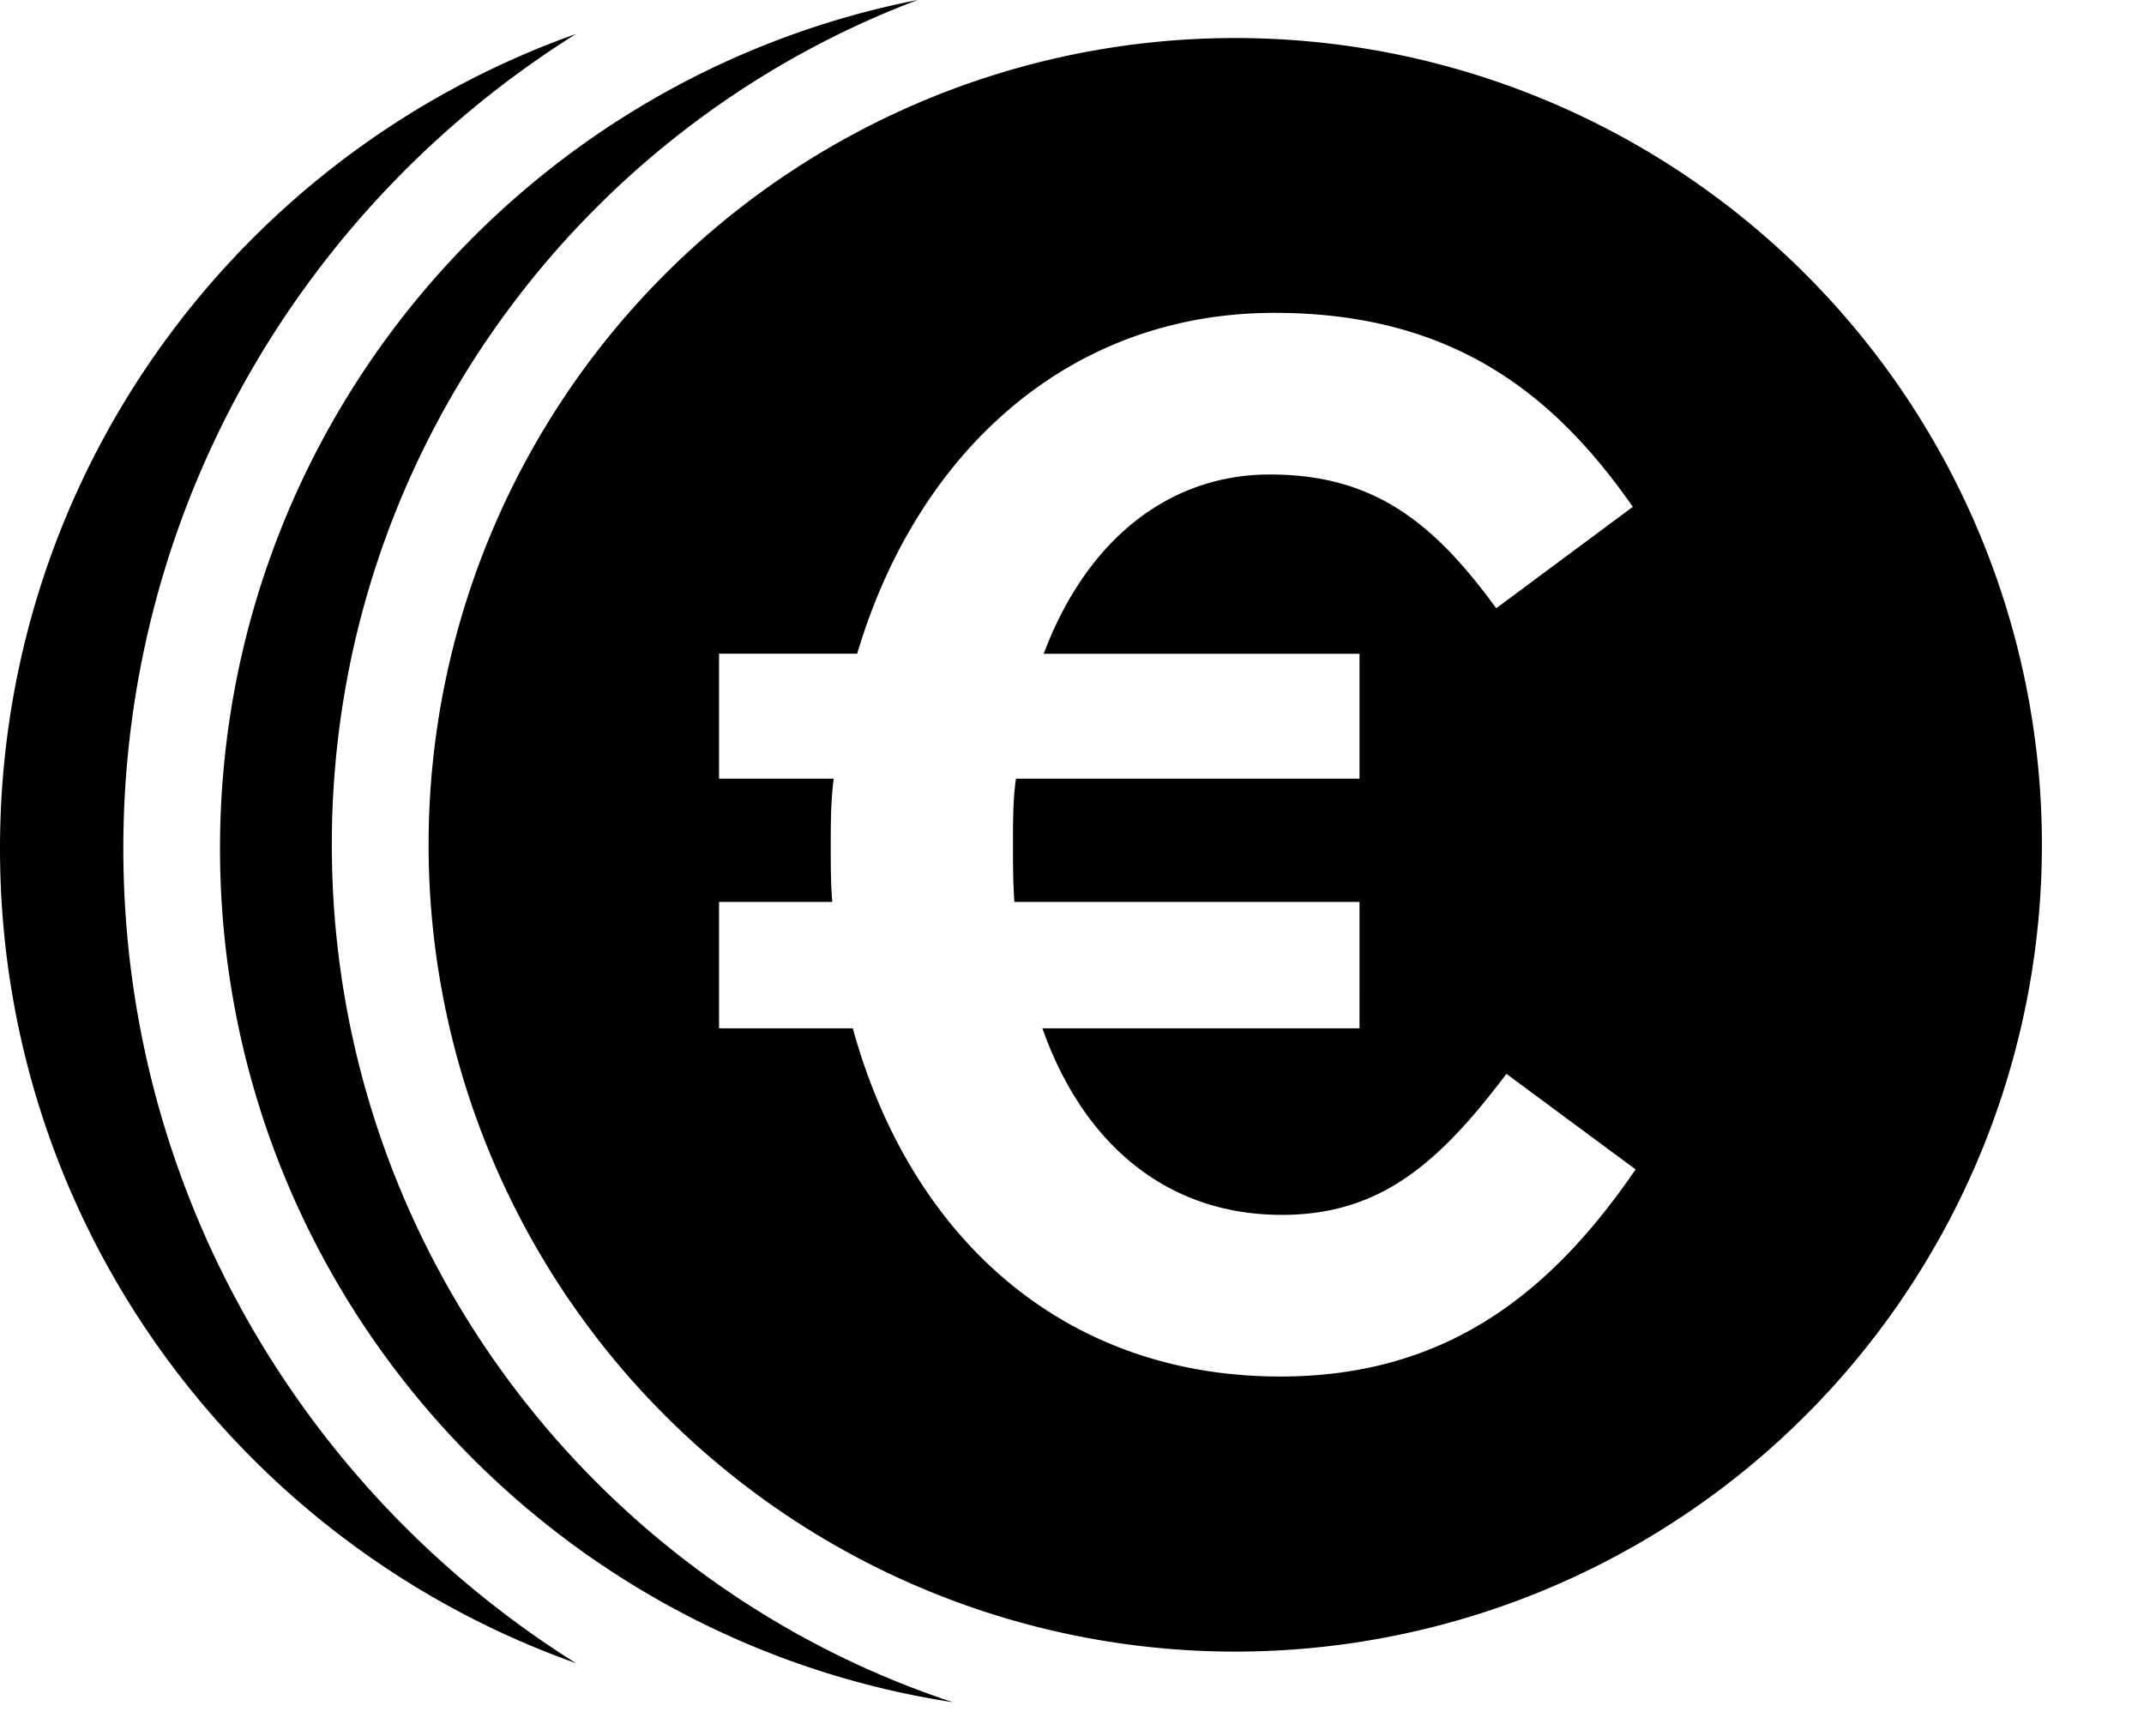 <svg width="21" height="17" viewBox="0 0 21 17" xmlns="http://www.w3.org/2000/svg"><path d="M1.208 8.31c0 3.362 1.775 6.311 4.433 7.978C2.355 15.122 0 11.996 0 8.31 0 4.625 2.355 1.499 5.641.333 2.983 2 1.208 4.949 1.208 8.31zm2.042-.037v-.002c0 3.913 2.557 7.237 6.084 8.4-4.063-.623-7.179-4.125-7.179-8.362C2.155 4.191 5.095.763 8.988 0 5.642 1.263 3.25 4.49 3.25 8.273zm12.771 3.18l-1.266-.936c-.662.877-1.237 1.381-2.2 1.381-1.122 0-1.943-.69-2.345-1.827h3.106V8.833h-3.38c-.014-.186-.014-.372-.014-.574 0-.217 0-.433.029-.633h3.365V6.403h-3.093c.404-1.08 1.195-1.756 2.217-1.756 1.007 0 1.597.46 2.215 1.31l1.338-.993c-.763-1.094-1.755-1.9-3.51-1.9-2.044 0-3.512 1.397-4.087 3.338H7.043v1.224h1.123c-.029.216-.029.445-.029.661 0 .187 0 .374.015.546H7.043v1.238h1.31c.563 2.043 2.059 3.41 4.188 3.41 1.64 0 2.662-.835 3.48-2.029M20 8.273a7.901 7.901 0 0 1-15.802.002A7.901 7.901 0 0 1 20 8.272" fill-rule="nonzero"/></svg>